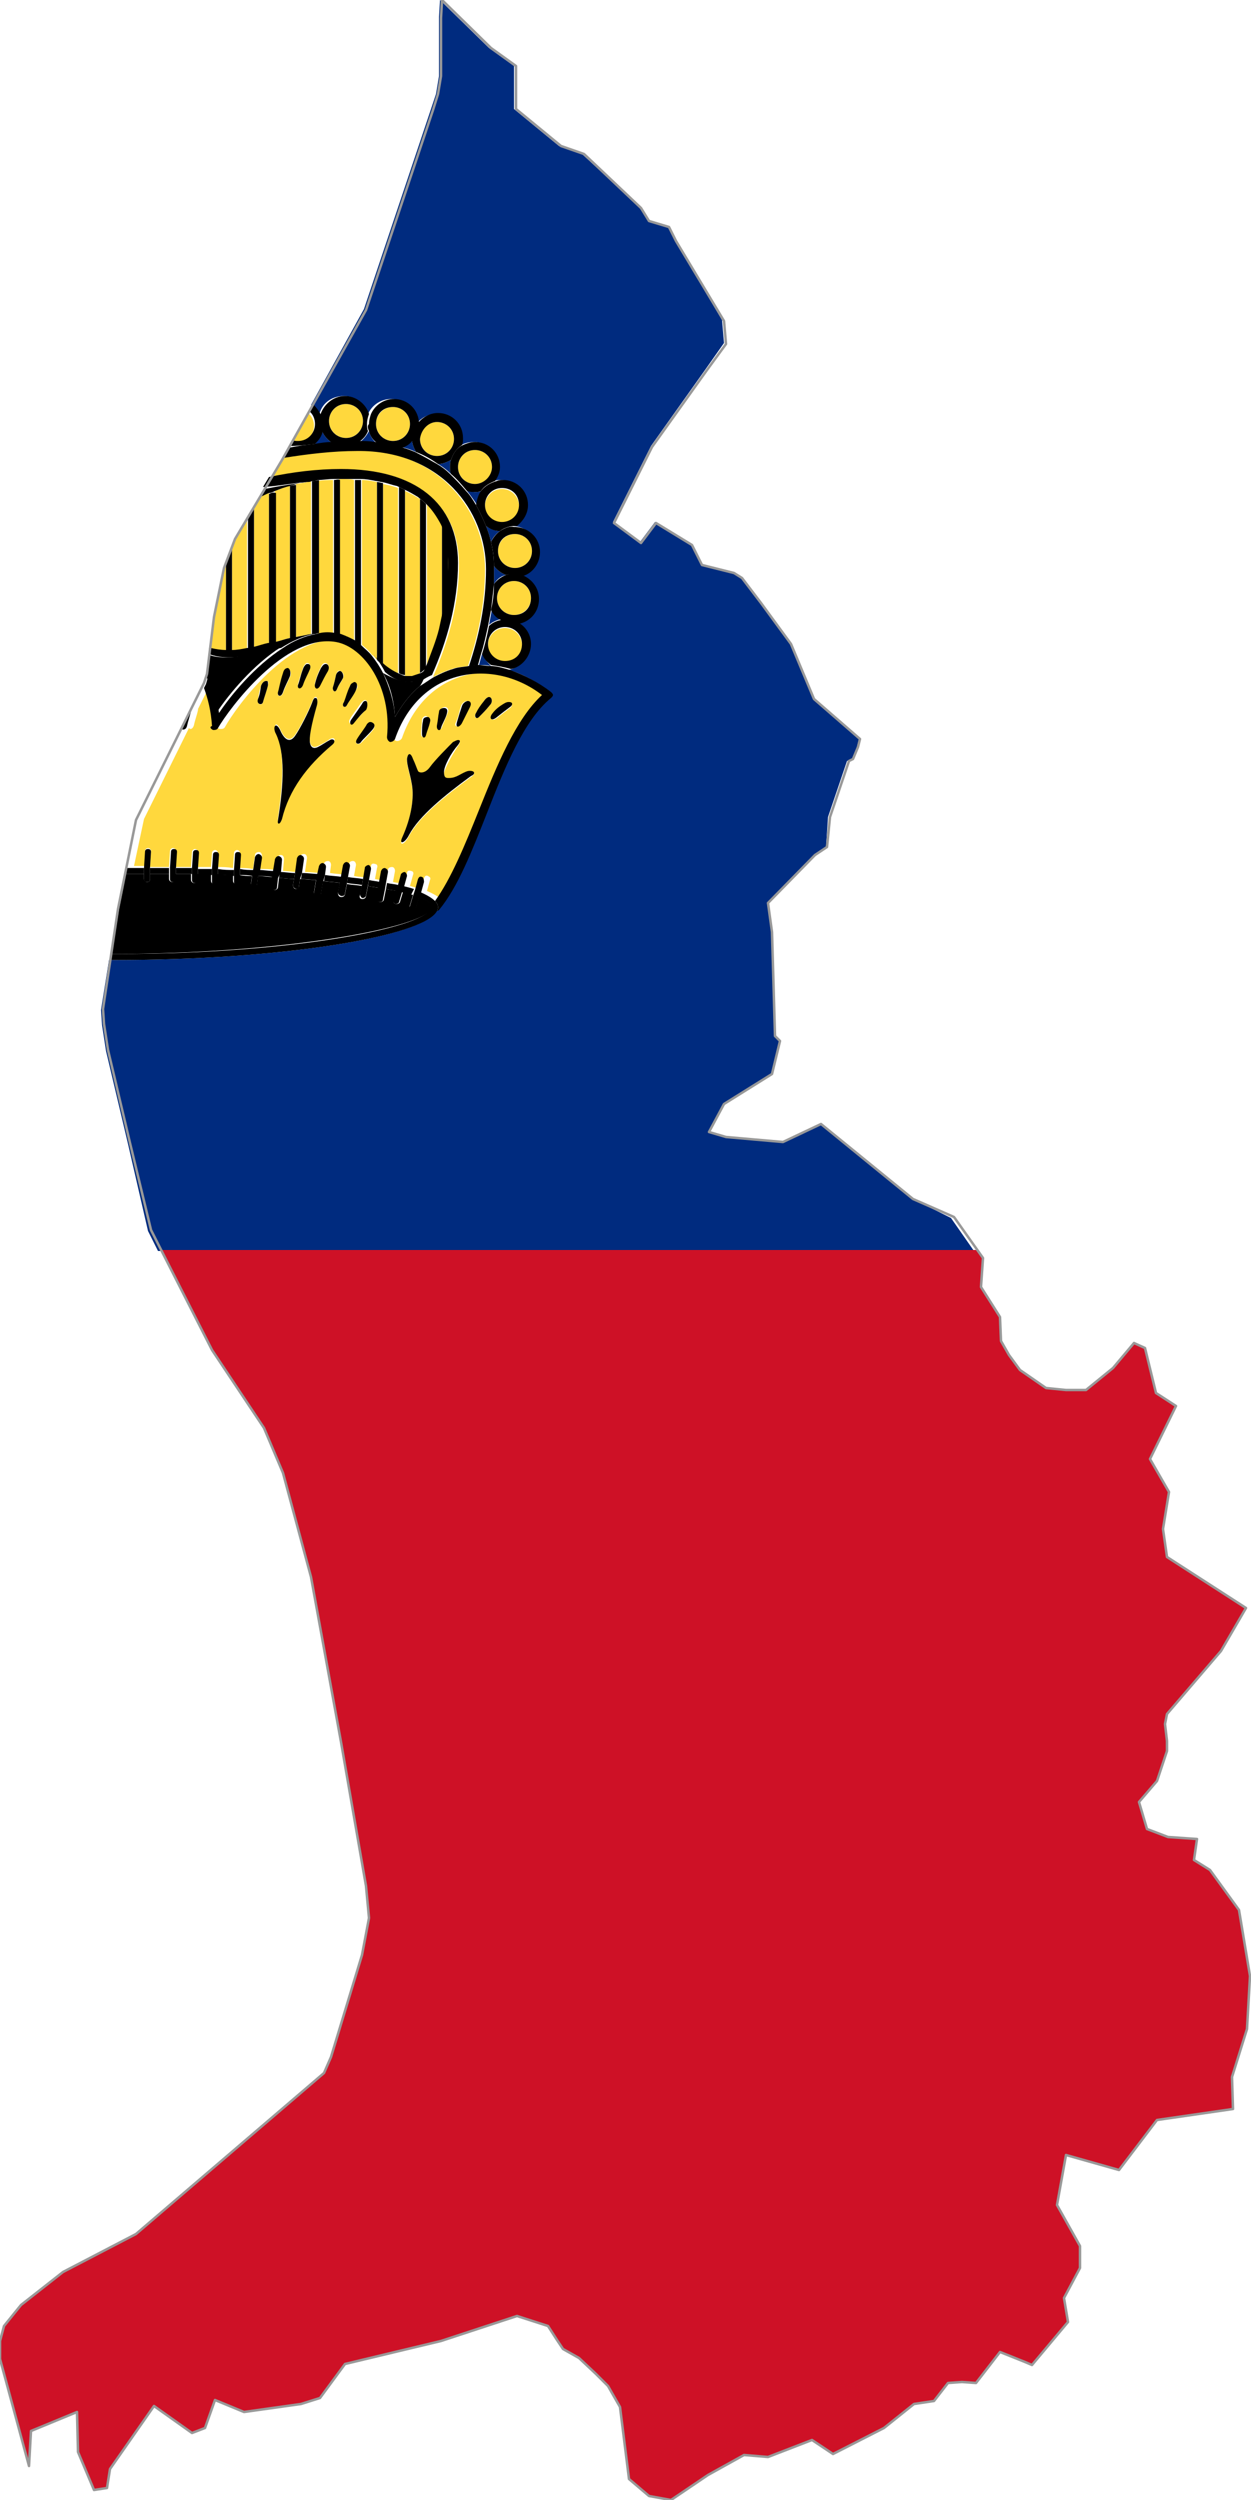 <?xml version="1.0" encoding="utf-8"?>

<svg version="1.2" baseProfile="tiny" xmlns="http://www.w3.org/2000/svg" xmlns:xlink="http://www.w3.org/1999/xlink" x="0px"
	 y="0px" viewBox="357.5 172 125.1 250" xml:space="preserve">

<g id="Liechtenstein">
	<g>
		<path fill="#002B7F" d="M405,221.2c-0.3,0-0.6-0.1-0.8-0.1c0.4,0.5,0.7,0.9,1,1.4c0-0.5,0.2-1,0.5-1.4
			C405.4,221.2,405.2,221.2,405,221.2z"/>
		<path fill="#002B7F" d="M394.4,215.1c-0.2,0.4-0.5,0.8-0.9,1.1c0.6,0,1.1,0,1.6,0.1C394.8,216,394.5,215.6,394.4,215.1z"/>
		<path fill="#002B7F" d="M397.6,216.7c0.5,0.1,1.1,0.3,1.5,0.5c-0.2-0.4-0.4-0.8-0.4-1.3C398.4,216.3,398,216.6,397.6,216.7z"/>
		<path fill="#002B7F" d="M402.6,218c-0.4,0.2-0.8,0.4-1.3,0.4c0.5,0.3,0.9,0.6,1.3,1c-0.1-0.2-0.1-0.5-0.1-0.7
			C402.5,218.4,402.5,218.2,402.6,218z"/>
		<path fill="#002B7F" d="M408.1,229.5c-0.5-0.2-0.9-0.5-1.2-0.9c0,0.1,0,0.2,0,0.3c0,0.5,0,1,0,1.5
			C407.2,229.9,407.6,229.6,408.1,229.5z"/>
		<path fill="#002B7F" d="M407.5,225.1c-0.5,0-1-0.2-1.4-0.5c0.2,0.5,0.4,1.1,0.5,1.6C406.8,225.7,407.2,225.3,407.5,225.1z"/>
		<path fill="#002B7F" d="M389.7,215.1c-0.1,0.5-0.4,1-0.8,1.4c0.6-0.1,1.2-0.1,1.8-0.2C390.3,216,389.9,215.6,389.7,215.1z"/>
		<path fill="#002B7F" d="M448.8,291.9l-9.2-7.5l-3.7,1.8l-5.8-0.5l-1.7-0.5l1.5-2.8l4.8-3l0.8-3.3l-0.5-0.5l-0.3-10.5l-0.5-2.8
			l4.7-4.8l1.2-0.8l0.2-3l1.9-5.6l0.5-0.2l0.5-1.2l0.2-0.8l-4.6-4l-2.3-5.5l-3-4.2l-1.9-2.5l-0.8-0.5l-3.2-0.8l-1-2l-3.6-2.2l-1.5,2
			l-2.7-2l3.8-7.6l5.4-7.6l1.9-2.7l-0.2-2.3l-4.7-8l-0.7-1.3l-2-0.7l-0.8-1.3l-5.8-5.3l-2.3-0.8l-4.5-3.7v-4.3l-2.5-1.8l-4.9-4.8
			l-0.1,1.7l0,5.9l-0.3,1.8l-0.5,1.5l-6.7,20l-5.3,9.6c0.4,0.3,0.7,0.6,0.8,1.1c0.2-1.2,1.2-2,2.5-2c1.1,0,2.1,0.8,2.4,1.8
			c0.4-0.9,1.3-1.5,2.3-1.5c1.4,0,2.5,1.1,2.5,2.5c0.5-0.6,1.2-1,2-1c1.4,0,2.5,1.1,2.5,2.5c0,0.2,0,0.4-0.1,0.7
			c0.4-0.3,0.9-0.4,1.4-0.4c1.4,0,2.5,1.1,2.5,2.5c0,0.5-0.2,1-0.5,1.4c0.2-0.1,0.4-0.1,0.6-0.1c1.4,0,2.5,1.1,2.5,2.5
			c0,0.8-0.4,1.6-1.1,2.1c1.3,0.1,2.4,1.2,2.4,2.5c0,1.1-0.7,2-1.7,2.4c1,0.4,1.7,1.3,1.7,2.4c0,1.3-0.9,2.3-2.1,2.5
			c0.7,0.4,1.2,1.2,1.2,2.1c0,1.2-0.9,2.2-2,2.5c1.4,0.4,2.8,1.2,4.1,2.2c0.1,0.1,0.2,0.2,0.2,0.3c0,0.1-0.1,0.2-0.2,0.3
			c-2.7,2.2-4.6,6.9-6.4,11.5c-1.5,3.8-3,7.4-4.8,9.7c-0.1,0.1-0.1,0.1-0.2,0.1c-1.3,2.6-15.7,4.9-32.1,4.9c-0.2,0-0.4,0-0.6,0
			l-0.8,5l0.1,1.5l0.4,2.6l2.2,9.3l2,8.7l1,2h81.6l-2.3-3.3L448.8,291.9z"/>
		<path fill="#002B7F" d="M406.7,232.9c-0.1,0.5-0.2,1.1-0.3,1.6c0.3-0.3,0.8-0.5,1.2-0.6C407.2,233.7,406.9,233.4,406.7,232.9z"/>
		<path fill="#002B7F" d="M405.7,237.4c-0.1,0.4-0.2,0.7-0.3,1.1c0.4,0,0.8,0,1.2,0.1C406.2,238.2,405.9,237.8,405.7,237.4z"/>
		<polygon fill="#CE1126" points="378.7,307 383.9,314.8 385.8,319.3 388.6,329.7 391.6,346.2 394.1,360.6 394.4,363.8 393.7,367.5
			390.6,377.7 389.9,379.3 371.1,395.4 363.8,399.2 359.6,402.5 357.9,404.6 357.5,406.1 357.5,407.9 360.4,418.6 360.6,415.1
			365.2,413.2 365.3,417.2 366.9,421 368.2,420.8 368.5,418.9 372.9,412.6 376.7,415.3 378,414.8 379,412 381.9,413.2 387.6,412.4
			389.5,411.8 392,408.4 401.6,406.1 409.2,403.6 412.3,404.6 413.2,406 413.8,406.9 415.4,407.8 417.1,409.4 418.3,410.6
			419.5,412.7 420.4,419.9 422.4,421.6 424.6,422 428.3,419.5 431.9,417.5 434.3,417.7 438.7,416 440.8,417.4 445.9,414.8
			448.9,412.4 450.9,412.1 452.3,410.3 453.7,410.2 455.1,410.3 457.5,407.2 460,408.2 460.7,408.5 464.3,404.2 463.9,401.8
			465.5,398.8 465.5,396.6 463.2,392.5 464.1,387.5 469.4,389 473.2,384 480.8,382.9 480.7,379.7 482.2,374.9 482.5,369.6
			481.4,363 478.5,359 476.9,358 477.2,355.9 474.3,355.7 472.2,354.9 471.4,352.2 473.2,350.1 474.2,347.1 474.2,346.1 474,344.4
			474.2,343.4 479.6,337.1 482.1,332.8 474.2,327.7 473.8,324.9 474.4,321.2 472.5,317.9 475.1,312.6 473.1,311.3 472,306.8
			470.9,306.3 468.8,308.8 466.1,311 464.1,311 462.1,310.8 459.5,309 458.4,307.5 457.6,306.1 457.5,303.7 455.6,300.7
			455.8,297.8 455.2,297 373.6,297 		"/>
		<path fill="#FFD83D" d="M402.6,228.5c0-1-0.1-1.8-0.3-2.6v6.4C402.5,231,402.6,229.8,402.6,228.5z"/>
		<path fill="#FFD83D" d="M388.2,220.2c-0.3,0.1-0.7,0.1-1.1,0.2v15.3c0.5-0.1,1-0.2,1.5-0.3v-15.3
			C388.5,220.1,388.4,220.1,388.2,220.2z"/>
		<path fill="#FFD83D" d="M389.3,220.1v15.3c0.5-0.1,1-0.1,1.5,0V220C390.4,220,389.8,220,389.3,220.1z"/>
		<path fill="#FFD83D" d="M385,221.1v15.1c0.5-0.1,1-0.3,1.5-0.4v-15.3C386.1,220.7,385.5,220.9,385,221.1z"/>
		<path fill="#FFD83D" d="M382.2,236.9v-13l-1.2,2l-0.3,0.8v10.4C381.2,237.1,381.7,237,382.2,236.9z"/>
		<path fill="#FFD83D" d="M391.7,219.9c-0.1,0-0.2,0-0.3,0v15.5c0.5,0.1,1,0.4,1.5,0.7V220C392.6,219.9,392.1,219.9,391.7,219.9z"/>
		<path fill="#FFD83D" d="M397.3,239.4v-18.6c-0.5-0.2-1-0.3-1.5-0.4v18.2C396.3,238.9,396.8,239.2,397.3,239.4z"/>
		<path fill="#FFD83D" d="M398.6,239.6c0.3,0,0.6-0.1,0.9-0.3v-17.4c-0.5-0.3-1-0.6-1.5-0.8v18.5
			C398.2,239.6,398.4,239.6,398.6,239.6z"/>
		<path fill="#FFD83D" d="M400.4,238.6C400.4,238.6,400.4,238.6,400.4,238.6c0.5-1.2,1-2.4,1.3-3.6v-10.7c-0.4-0.8-0.9-1.4-1.5-1.9
			v16.4C400.2,238.8,400.3,238.7,400.4,238.6z"/>
		<path fill="#FFD83D" d="M395.2,220.2c-0.5-0.1-1-0.2-1.5-0.2v16.5c0.4,0.3,0.7,0.6,1,1c0.2,0.1,0.3,0.3,0.5,0.5V220.2z"/>
		<path fill="#FFD83D" d="M384.4,236.4v-15.1c-0.3,0.1-0.6,0.2-0.9,0.4l-0.6,1.1v14C383.3,236.7,383.9,236.5,384.4,236.4z"/>
		<path fill="#FFD83D" d="M380.1,237.2v-8.8l-0.2,0.4l-1,5l-0.3,2.8v0.4C379,237.1,379.5,237.2,380.1,237.2z"/>
		<path d="M402.3,232.3v-6.4c-0.2-0.6-0.4-1.1-0.6-1.6V235C401.9,234.1,402.1,233.2,402.3,232.3z"/>
		<path d="M400.1,238.8v-16.4c-0.2-0.2-0.4-0.4-0.6-0.5v17.4C399.7,239.2,399.9,239,400.1,238.8z"/>
		<path d="M398,239.5v-18.5c-0.2-0.1-0.4-0.2-0.6-0.3v18.6C397.5,239.4,397.8,239.5,398,239.5z"/>
		<path d="M395.8,238.5v-18.2c-0.2,0-0.4-0.1-0.6-0.1V238C395.4,238.2,395.6,238.4,395.8,238.5z"/>
		<path d="M393,220v16.1c0.2,0.1,0.4,0.3,0.6,0.5V220C393.4,220,393.2,220,393,220z"/>
		<path d="M390.9,220v15.4c0.1,0,0.2,0,0.3,0c0.1,0,0.2,0,0.3,0.1v-15.5C391.3,219.9,391.1,220,390.9,220z"/>
		<path d="M388.7,220.1v15.3c0,0,0,0,0.1,0c0.1,0,0.1,0,0.2,0l0,0c0.1,0,0.3-0.1,0.4-0.1v-15.3C389.1,220.1,388.9,220.1,388.7,220.1
			z"/>
		<path d="M386.5,220.6v15.3c0.2-0.1,0.4-0.1,0.6-0.1v-15.3C387,220.5,386.8,220.5,386.5,220.6z"/>
		<path d="M384.4,221.4v15.1c0.2,0,0.4-0.1,0.6-0.1c0,0,0.1,0,0.1,0v-15.1C384.8,221.2,384.6,221.3,384.4,221.4z"/>
		<path d="M382.9,236.8v-14l-0.6,1.1v13C382.4,236.9,382.6,236.8,382.9,236.8z"/>
		<path d="M380.7,237.1v-10.4l-0.6,1.6v8.8C380.3,237.2,380.5,237.2,380.7,237.1z"/>
		<path d="M378.5,236.5l-0.1,0.4c0,0,0,0,0.1,0V236.5z"/>
		<path d="M399.9,239.8c-0.4,0.2-0.8,0.3-1.3,0.4c-1,0-1.9-0.4-2.8-0.9c0.7,1.2,1.1,2.7,1.2,4.4c0.7-1.2,1.5-2.3,2.5-3.1
			C399.7,240.3,399.8,240.1,399.9,239.8z"/>
		<path d="M379.2,243.2c1.2-1.8,3.6-4.7,6.4-6.5c-0.2,0-0.3,0.1-0.5,0.1c-2.6,0.7-4.9,1.3-6.7,0.7l-0.2,1.9l-0.1,0.2
			C378.7,240.7,379,241.9,379.2,243.2z"/>
		<path d="M385,221.1c0.5-0.2,1-0.4,1.5-0.5c0.2-0.1,0.4-0.1,0.6-0.2c0.4-0.1,0.7-0.2,1.1-0.2c-1.4,0.2-2.8,0.4-4.2,0.7l-0.5,0.8
			c0.3-0.1,0.6-0.3,0.9-0.4C384.6,221.3,384.8,221.2,385,221.1z"/>
		<path d="M385.1,236.9c0.2,0,0.3-0.1,0.5-0.1c1.1-0.7,2.2-1.2,3.3-1.4l0,0c-0.1,0-0.1,0-0.2,0c0,0,0,0-0.1,0
			c-0.5,0.1-1,0.2-1.5,0.3c-0.2,0-0.4,0.1-0.6,0.1c-0.5,0.1-1,0.3-1.5,0.4c0,0-0.1,0-0.1,0c-0.2,0-0.4,0.1-0.6,0.1
			c-0.5,0.1-1,0.3-1.5,0.4c-0.2,0-0.4,0.1-0.6,0.1c-0.5,0.1-1,0.2-1.5,0.2c-0.2,0-0.4,0-0.6,0c-0.5,0-1.1-0.1-1.5-0.2c0,0,0,0-0.1,0
			l-0.1,0.6C380.2,238.1,382.5,237.6,385.1,236.9z"/>
		<path d="M398.6,240.2c0.5,0,0.9-0.2,1.3-0.4c0.2-0.4,0.4-0.9,0.6-1.3c0,0,0,0-0.1,0.1c-0.1,0.1-0.2,0.2-0.2,0.2
			c-0.2,0.2-0.4,0.4-0.6,0.5c-0.3,0.1-0.6,0.2-0.9,0.3c-0.2,0-0.4,0-0.6,0c-0.2,0-0.4-0.1-0.6-0.2c-0.5-0.2-1-0.5-1.5-0.9
			c-0.2-0.2-0.4-0.3-0.6-0.5c-0.2-0.2-0.4-0.3-0.5-0.5c0.4,0.5,0.8,1.1,1.1,1.7C396.7,239.8,397.6,240.3,398.6,240.2z"/>
		<path fill="#FFD83D" d="M388.9,214.6c0-0.5-0.2-1-0.6-1.3l-1.6,2.9c0.2,0.1,0.3,0.1,0.5,0.1C388.2,216.2,388.9,215.5,388.9,214.6z
			"/>
		<path d="M389,216.4c0.4-0.4,0.7-0.8,0.8-1.4c-0.1-0.3-0.2-0.6-0.2-1c0-0.2,0-0.3,0-0.5c-0.2-0.4-0.5-0.8-0.8-1.1l-0.4,0.7
			c0.4,0.3,0.6,0.8,0.6,1.3c0,0.9-0.7,1.7-1.7,1.7c-0.2,0-0.4,0-0.5-0.1l-0.4,0.6C387.2,216.6,388.1,216.5,389,216.4z"/>
		<circle fill="#FFD83D" cx="392.1" cy="214.1" r="1.7"/>
		<path d="M389.7,215.1c0.2,0.5,0.6,0.9,1,1.2c0.8-0.1,1.7-0.1,2.5-0.1c0.1,0,0.1,0,0.2,0c0.4-0.3,0.7-0.6,0.9-1.1
			c-0.1-0.2-0.1-0.5-0.1-0.7c0-0.4,0.1-0.7,0.2-1c-0.3-1-1.3-1.8-2.4-1.8c-1.2,0-2.2,0.9-2.5,2c0,0.2,0,0.3,0,0.5
			C389.5,214.4,389.6,214.8,389.7,215.1z M392.1,212.4c0.9,0,1.7,0.7,1.7,1.7c0,0.9-0.7,1.7-1.7,1.7c-0.9,0-1.7-0.7-1.7-1.7
			C390.4,213.2,391.1,212.4,392.1,212.4z"/>
		<circle fill="#FFD83D" cx="396.8" cy="214.4" r="1.7"/>
		<path d="M394.4,215.1c0.1,0.5,0.4,0.9,0.8,1.2c0.9,0.1,1.7,0.3,2.5,0.5c0.5-0.2,0.8-0.4,1.1-0.8c0,0,0,0,0,0
			c0-0.6,0.2-1.1,0.6-1.6c0-1.4-1.1-2.5-2.5-2.5c-1,0-1.9,0.6-2.3,1.5c-0.1,0.3-0.2,0.6-0.2,1C394.2,214.6,394.3,214.9,394.4,215.1z
			 M396.8,212.7c0.9,0,1.7,0.7,1.7,1.7c0,0.9-0.7,1.7-1.7,1.7c-0.9,0-1.7-0.7-1.7-1.7C395.1,213.4,395.8,212.7,396.8,212.7z"/>
		<circle fill="#FFD83D" cx="401.2" cy="215.9" r="1.7"/>
		<path d="M398.7,215.9c0,0.5,0.2,0.9,0.4,1.3c0.8,0.3,1.5,0.7,2.2,1.2c0.5,0,0.9-0.2,1.3-0.4c0.2-0.6,0.5-1.1,1.1-1.5
			c0.1-0.2,0.1-0.4,0.1-0.7c0-1.4-1.1-2.5-2.5-2.5c-0.8,0-1.5,0.4-2,1C398.9,214.8,398.7,215.3,398.7,215.9
			C398.7,215.9,398.7,215.9,398.7,215.9z M401.2,214.2c0.9,0,1.7,0.7,1.7,1.7c0,0.9-0.7,1.7-1.7,1.7c-0.9,0-1.7-0.7-1.7-1.7
			C399.6,215,400.3,214.2,401.2,214.2z"/>
		<circle fill="#FFD83D" cx="405" cy="218.7" r="1.7"/>
		<path d="M402.6,218c-0.1,0.2-0.1,0.4-0.1,0.7c0,0.3,0,0.5,0.1,0.7c0.6,0.5,1.1,1.1,1.6,1.7c0.3,0.1,0.5,0.1,0.8,0.1
			c0.2,0,0.4,0,0.6-0.1c0.3-0.5,0.9-0.8,1.4-1c0.3-0.4,0.5-0.9,0.5-1.4c0-1.4-1.1-2.5-2.5-2.5c-0.5,0-1,0.2-1.4,0.4
			C403.1,216.9,402.8,217.4,402.6,218z M405,220.4c-0.9,0-1.7-0.7-1.7-1.7c0-0.9,0.7-1.7,1.7-1.7c0.9,0,1.7,0.7,1.7,1.7
			C406.7,219.6,405.9,220.4,405,220.4z"/>
		<circle fill="#FFD83D" cx="407.7" cy="222.6" r="1.7"/>
		<path d="M405.6,221.1c-0.3,0.4-0.4,0.9-0.5,1.4c0.4,0.7,0.7,1.4,1,2.1c0.4,0.3,0.8,0.5,1.4,0.5c0.4-0.3,0.9-0.5,1.5-0.5
			c0.1,0,0.1,0,0.2,0c0.6-0.5,1.1-1.2,1.1-2.1c0-1.4-1.1-2.5-2.5-2.5c-0.2,0-0.4,0-0.6,0.1C406.5,220.3,406,220.6,405.6,221.1z
			 M407.7,224.2c-0.9,0-1.7-0.7-1.7-1.7c0-0.9,0.7-1.7,1.7-1.7s1.7,0.7,1.7,1.7C409.4,223.5,408.6,224.2,407.7,224.2z"/>
		<circle fill="#FFD83D" cx="409" cy="227.1" r="1.7"/>
		<path d="M407.5,225.1c-0.4,0.3-0.7,0.7-0.9,1.1c0.2,0.8,0.3,1.6,0.3,2.4c0.3,0.4,0.7,0.7,1.2,0.9c0.3-0.1,0.5-0.1,0.8-0.1
			c0.3,0,0.6,0.1,0.9,0.2c1-0.3,1.7-1.3,1.7-2.4c0-1.3-1-2.4-2.4-2.5c-0.1,0-0.1,0-0.2,0C408.4,224.6,408,224.8,407.5,225.1z
			 M409,228.8c-0.9,0-1.7-0.7-1.7-1.7s0.7-1.7,1.7-1.7c0.9,0,1.7,0.7,1.7,1.7S409.9,228.8,409,228.8z"/>
		<circle fill="#FFD83D" cx="408.9" cy="231.8" r="1.7"/>
		<path d="M408.1,229.5c-0.5,0.2-0.9,0.5-1.2,0.9c0,0.9-0.1,1.8-0.3,2.6c0.2,0.4,0.5,0.8,1,1c0.1,0,0.3,0,0.4,0
			c0.5,0,0.9,0.1,1.3,0.4c1.2-0.2,2.1-1.2,2.1-2.5c0-1.1-0.7-2-1.7-2.4c-0.3-0.1-0.6-0.2-0.9-0.2
			C408.7,229.3,408.4,229.4,408.1,229.5z M408.9,233.5c-0.9,0-1.7-0.7-1.7-1.7c0-0.9,0.7-1.7,1.7-1.7c0.9,0,1.7,0.7,1.7,1.7
			C410.6,232.8,409.9,233.5,408.9,233.5z"/>
		<circle fill="#FFD83D" cx="408" cy="236.5" r="1.7"/>
		<path d="M407.6,234c-0.5,0.1-0.9,0.3-1.2,0.6c-0.2,1-0.4,1.9-0.7,2.8c0.2,0.5,0.5,0.8,0.9,1.1c0.7,0.1,1.3,0.2,2,0.4
			c1.1-0.2,2-1.3,2-2.5c0-0.9-0.5-1.7-1.2-2.1c-0.4-0.2-0.8-0.4-1.3-0.4C407.9,233.9,407.8,234,407.6,234z M408,238.1
			c-0.9,0-1.7-0.7-1.7-1.7c0-0.9,0.7-1.7,1.7-1.7c0.9,0,1.7,0.7,1.7,1.7C409.7,237.4,409,238.1,408,238.1z"/>
		<path fill="#FFD83D" d="M391.7,219.1c7.5,0,11.7,3.4,11.7,9.4c0,4-1.1,7.7-2.6,11.2c0.6-0.3,1.2-0.6,1.9-0.8
			c0.5-0.2,1.1-0.2,1.6-0.3c1-3,1.7-6.1,1.7-9.7c0-5.7-4.5-11.9-12.8-11.9c-2.5,0-5,0.3-7.4,0.7l-0.1,0.2l-1.1,1.9
			C387,219.4,389.4,219.1,391.7,219.1z"/>
		<path d="M388.2,220.2c0.2,0,0.3,0,0.5-0.1c0.2,0,0.4,0,0.6-0.1c0.5,0,1-0.1,1.5-0.1c0.2,0,0.4,0,0.6,0c0.1,0,0.2,0,0.3,0
			c0.4,0,0.8,0,1.3,0c0.2,0,0.4,0,0.6,0c0.5,0,1,0.1,1.5,0.2c0.2,0,0.4,0.1,0.6,0.1c0.5,0.1,1,0.3,1.5,0.4c0.2,0.1,0.4,0.2,0.6,0.3
			c0.5,0.2,1,0.5,1.5,0.8c0.2,0.2,0.4,0.3,0.6,0.5c0.6,0.5,1.1,1.2,1.5,1.9c0.3,0.5,0.5,1,0.6,1.6c0.2,0.8,0.3,1.6,0.3,2.6
			c0,1.3-0.1,2.6-0.3,3.8c-0.2,0.9-0.4,1.9-0.6,2.8c-0.3,1.2-0.8,2.4-1.2,3.5c-0.2,0.4-0.4,0.9-0.6,1.3c-0.1,0.2-0.2,0.5-0.3,0.7
			c0.4-0.4,0.9-0.7,1.4-0.9c1.5-3.4,2.6-7.2,2.6-11.2c0-6-4.3-9.4-11.7-9.4c-2.4,0-4.8,0.3-7.2,0.8l-0.6,1
			C385.4,220.6,386.8,220.3,388.2,220.2z"/>
		<path d="M406.1,228.9c0,3.5-0.7,6.7-1.7,9.7c0.3,0,0.6-0.1,0.9-0.1c0.1-0.4,0.2-0.7,0.3-1.1c0.3-0.9,0.5-1.9,0.7-2.8
			c0.1-0.5,0.2-1.1,0.3-1.6c0.1-0.8,0.2-1.7,0.3-2.6c0-0.5,0-1,0-1.5c0-0.1,0-0.2,0-0.3c0-0.8-0.1-1.6-0.3-2.4
			c-0.1-0.5-0.3-1.1-0.5-1.6c-0.3-0.7-0.6-1.4-1-2.1c-0.3-0.5-0.6-1-1-1.4c-0.5-0.6-1-1.1-1.6-1.7c-0.4-0.4-0.8-0.7-1.3-1
			c-0.7-0.4-1.4-0.8-2.2-1.2c-0.5-0.2-1-0.4-1.5-0.5c-0.8-0.2-1.6-0.4-2.5-0.5c-0.5-0.1-1.1-0.1-1.6-0.1c-0.1,0-0.1,0-0.2,0
			c-0.8,0-1.7,0-2.5,0.1c-0.6,0-1.2,0.1-1.8,0.2c-0.9,0.1-1.7,0.2-2.6,0.4l-0.5,1c2.5-0.4,5-0.7,7.4-0.7
			C401.6,217,406.1,223.1,406.1,228.9z"/>
		<path fill="#FFD83D" d="M372,257.1c0-0.2,0.2-0.3,0.3-0.3c0.2,0,0.3,0.2,0.3,0.3l-0.1,1.6c0.6,0,1.2,0,1.9,0l0.1-1.6
			c0-0.2,0.2-0.3,0.3-0.3c0.2,0,0.3,0.2,0.3,0.3l-0.1,1.6c0.5,0,1,0,1.6,0l0.1-1.5c0-0.2,0.2-0.3,0.3-0.3c0.2,0,0.3,0.2,0.3,0.3
			l-0.1,1.5c0.4,0,0.9,0,1.4,0l0.1-1.4c0-0.2,0.2-0.3,0.3-0.3c0.2,0,0.3,0.2,0.3,0.3l-0.1,1.4c0.5,0,1,0,1.6,0.1l0.1-1.5
			c0-0.2,0.2-0.3,0.3-0.3c0.2,0,0.3,0.2,0.3,0.3l-0.1,1.5c0.5,0,0.9,0,1.4,0.1l0.2-1.4c0-0.2,0.2-0.3,0.4-0.3c0.2,0,0.3,0.2,0.3,0.4
			l-0.2,1.3c0.5,0,1,0,1.5,0.1l0.2-1.2c0-0.2,0.2-0.3,0.4-0.3c0.2,0,0.3,0.2,0.3,0.4l-0.1,1.2c0.5,0,1,0.1,1.5,0.1l0.2-1.5
			c0-0.2,0.2-0.3,0.4-0.3c0.2,0,0.3,0.2,0.3,0.4l-0.2,1.4c0.6,0,1.1,0.1,1.7,0.1l0.2-0.9c0-0.2,0.2-0.3,0.4-0.3
			c0.2,0,0.3,0.2,0.3,0.4l-0.1,0.8c0.6,0.1,1.1,0.1,1.7,0.2l0.2-1.1c0-0.2,0.2-0.3,0.4-0.3c0.2,0,0.3,0.2,0.3,0.4l-0.2,1.1
			c0.5,0.1,1,0.1,1.5,0.2l0.2-1.2c0-0.2,0.2-0.3,0.4-0.2c0.2,0,0.3,0.2,0.2,0.4l-0.2,1.1c0.4,0.1,0.7,0.1,1.1,0.2l0.2-1.1
			c0-0.2,0.2-0.3,0.4-0.3c0.2,0,0.3,0.2,0.3,0.4l-0.2,1.1c0.4,0.1,0.8,0.1,1.1,0.2l0.3-1.1c0-0.2,0.2-0.3,0.4-0.2
			c0.2,0,0.3,0.2,0.2,0.4l-0.3,1.1c0.4,0.1,0.7,0.2,1.1,0.3l0.3-1.1c0.1-0.2,0.2-0.3,0.4-0.2c0.2,0.1,0.3,0.2,0.2,0.4l-0.3,1.1
			c0.7,0.3,1.2,0.6,1.5,0.9c1.7-2.3,3-5.6,4.4-9.1c1.8-4.4,3.6-9,6.3-11.5c-2.7-2-5.8-2.6-8.6-1.8c-2.8,0.8-5,3-6.1,6.2
			c-0.1,0.2-0.3,0.3-0.5,0.3c-0.2,0-0.4-0.2-0.3-0.5c0.5-4.9-2.3-9-5.1-9.5c-5.2-1-10.7,6.6-11.8,8.6c-0.1,0.2-0.3,0.2-0.5,0.2
			c-0.2,0-0.3-0.2-0.3-0.4c-0.1-1.5-0.3-2.8-0.8-3.8l-1.1,2.2c0,0,0,0.1,0,0.1c-0.1,0.5-0.3,1-0.4,1.5c-0.1,0.4-0.4,0.5-0.5,0.3
			l-4.5,9.1l-1,4.7c0.5,0,1.1,0,1.7,0L372,257.1z M404.6,249.7c-2.6,1.9-5.2,4-6.2,5.9c-0.4,0.8-1,1.1-0.7,0.3c1-2.3,1.2-4.2,1-5.3
			c-0.2-1.2-0.5-1.9-0.5-2.6c0-0.7,0.4-0.6,0.6,0c0.1,0.4,0.3,1,0.5,1.2c0.1,0.2,0.7,0.3,1.2-0.4c0.5-0.7,1.9-2.1,2.3-2.5
			c0.2-0.1,0.3-0.2,0.5-0.2c0.2,0,0.3,0.1,0,0.5c-0.6,0.9-1.3,2.2-1.4,2.7c0,0.6,0.2,0.6,0.5,0.6c0.8,0,1.2-0.6,1.9-0.7
			C405,249,405.1,249.4,404.6,249.7z M390.3,239c-0.3,0.6-0.5,0.9-0.8,1.5c-0.2,0.5-0.6,0.2-0.5-0.2c0.1-0.4,0.2-0.8,0.6-1.6
			c0.1-0.3,0.3-0.4,0.4-0.4C390.3,238.3,390.5,238.7,390.3,239z M393.1,241c-0.3,0.5-0.7,1.1-0.9,1.5c-0.2,0.4-0.6,0.1-0.3-0.3
			c0.3-0.4,0.3-1,0.6-1.6c0.1-0.2,0.3-0.3,0.4-0.3C393.2,240.3,393.4,240.6,393.1,241z M390.8,240.7c0.1-0.3,0.2-0.7,0.3-1.2
			c0.1-0.3,0.2-0.5,0.4-0.4c0.2,0,0.5,0.4,0.3,0.7c-0.2,0.5-0.4,0.6-0.6,1.1C391,241.4,390.7,241,390.8,240.7z M403.1,244.2
			c0.3-0.7,0.3-1,0.5-1.6c0.1-0.3,0.4-0.5,0.6-0.5c0.2,0,0.4,0.2,0.2,0.6c-0.3,0.6-0.6,1.2-0.8,1.6
			C403.5,244.7,402.8,244.8,403.1,244.2z M408,242.4c0.2-0.1,0.3-0.1,0.4-0.1c0.3,0,0.4,0.3,0.1,0.5c-0.4,0.3-0.8,0.6-1.3,1
			c-0.5,0.4-0.7,0-0.5-0.3C407,243.1,407.3,242.7,408,242.4z M405.9,242.1c0.2-0.3,0.4-0.4,0.5-0.4c0.3,0,0.4,0.5,0.1,0.8
			c-0.4,0.5-0.7,0.8-1.1,1.2c-0.4,0.3-0.5-0.1-0.3-0.4C405.3,242.9,405.6,242.6,405.9,242.1z M402,242.7c0.2,0,0.4,0.2,0.3,0.5
			c-0.2,0.6-0.5,1.2-0.6,1.5c-0.1,0.4-0.5,0.2-0.4-0.3c0.1-0.5,0.1-0.8,0.2-1.3C401.5,242.9,401.8,242.7,402,242.7z M400.4,244.1
			c-0.1,0.5-0.2,0.9-0.4,1.3c-0.1,0.4-0.4,0.4-0.4-0.1c0-0.4,0.1-0.9,0.1-1.3c0-0.2,0.2-0.4,0.4-0.4
			C400.3,243.7,400.5,243.8,400.4,244.1z M394.6,244.3c0.3,0,0.5,0.3,0.2,0.7c-0.5,0.6-1,1.1-1.2,1.3s-0.7,0.1-0.4-0.3
			c0.3-0.5,0.8-1.1,1-1.5c0.1-0.1,0.2-0.2,0.3-0.2C394.5,244.3,394.6,244.3,394.6,244.3z M394,242c0.3,0,0.3,0.6,0.1,0.9
			c-0.3,0.4-0.7,0.8-1.2,1.3c-0.4,0.4-0.6,0-0.4-0.3c0.2-0.4,0.5-0.7,1.1-1.6C393.8,242.1,393.9,242,394,242z M387.3,240.4
			c0.1-0.4,0.2-0.7,0.5-1.6c0.1-0.3,0.3-0.5,0.4-0.5c0,0,0.1,0,0.1,0c0.2,0.1,0.3,0.3,0.2,0.5c-0.2,0.5-0.5,1-0.7,1.6
			C387.6,241,387.2,240.9,387.3,240.4z M385.3,241.3c0.1-0.4,0.2-1,0.5-1.9c0.1-0.4,0.3-0.6,0.5-0.5c0.2,0,0.4,0.4,0.2,0.8
			c-0.2,0.5-0.5,1-0.7,1.6C385.6,241.8,385.2,241.6,385.3,241.3z M383.3,241.9c0.1-0.5,0.1-0.7,0.3-1.3c0.1-0.3,0.3-0.5,0.5-0.5
			c0,0,0.1,0,0.1,0c0.1,0,0.2,0.2,0.1,0.4c-0.1,0.4-0.4,1.3-0.5,1.7C383.7,242.6,383.2,242.5,383.3,241.9z M385.1,245.3
			c-0.3-0.7,0-1.4,0.5-0.2c0.4,0.8,0.9,1.1,1.4,0.4c0.5-0.7,1.4-2.5,1.7-3.3c0.1-0.3,0.2-0.4,0.3-0.5c0,0,0,0,0.1,0
			c0.1,0,0.2,0.3,0.1,0.7c-0.6,2.1-0.8,3.3-0.7,3.8c0.1,0.5,0.4,0.6,0.8,0.4c0.4-0.2,0.8-0.4,1.2-0.7c0.4-0.2,0.7,0,0.2,0.5
			c-2.6,2.1-4.3,4.5-5,7.4c-0.1,0.6-0.5,0.7-0.4,0C385.8,250.2,386,247.2,385.1,245.3z"/>
		<path d="M378.8,245c0.2,0,0.4,0,0.5-0.2c1.1-1.9,6.7-9.5,11.8-8.6c2.8,0.5,5.6,4.5,5.1,9.5c0,0.2,0.1,0.4,0.3,0.5
			c0.2,0,0.4-0.1,0.5-0.3c1.1-3.2,3.3-5.4,6.1-6.2c2.8-0.8,6-0.2,8.6,1.8c-2.6,2.4-4.5,7-6.3,11.5c-1.4,3.5-2.8,6.9-4.4,9.1
			c0.2,0.2,0.3,0.4,0.3,0.6c0,0.1,0,0.3-0.1,0.4c0.1,0,0.2-0.1,0.2-0.1c1.9-2.3,3.3-5.9,4.8-9.7c1.8-4.6,3.7-9.3,6.4-11.5
			c0.1-0.1,0.2-0.2,0.2-0.3c0-0.1-0.1-0.2-0.2-0.3c-1.3-1-2.7-1.7-4.1-2.2c-0.7-0.2-1.3-0.4-2-0.4c-0.4,0-0.8-0.1-1.2-0.1
			c-0.3,0-0.6,0-0.9,0.1c-0.5,0.1-1.1,0.1-1.6,0.3c-0.7,0.2-1.3,0.5-1.9,0.8c-0.5,0.3-0.9,0.6-1.4,0.9c-1,0.8-1.8,1.9-2.5,3.1
			c-0.1-1.6-0.6-3.1-1.2-4.4c-0.3-0.6-0.7-1.2-1.1-1.7c-0.3-0.4-0.7-0.7-1-1c-0.2-0.2-0.4-0.3-0.6-0.5c-0.5-0.3-1-0.5-1.5-0.7
			c-0.1,0-0.2-0.1-0.3-0.1c-0.1,0-0.2,0-0.3,0c-0.5-0.1-1-0.1-1.5,0c-0.1,0-0.3,0.1-0.4,0.1c-1.1,0.2-2.3,0.7-3.3,1.4
			c-2.8,1.8-5.2,4.7-6.4,6.5c-0.2-1.4-0.5-2.6-1.1-3.6l-0.2,0.7l-0.2,0.4c0.4,1.1,0.7,2.3,0.8,3.8
			C378.4,244.7,378.6,244.9,378.8,245z"/>
		<path d="M400.7,262.7c0-0.3-0.4-0.7-1.3-1l-0.3,1c0,0.1-0.2,0.2-0.3,0.2c0,0-0.1,0-0.1,0c-0.2-0.1-0.3-0.2-0.2-0.4l0.3-1
			c-0.3-0.1-0.7-0.2-1-0.3l-0.3,1c0,0.1-0.2,0.2-0.3,0.2c0,0-0.1,0-0.1,0c-0.2,0-0.3-0.2-0.2-0.4l0.3-0.9c-0.3-0.1-0.7-0.1-1.1-0.2
			l-0.2,1c0,0.2-0.2,0.3-0.3,0.3c0,0,0,0-0.1,0c-0.2,0-0.3-0.2-0.3-0.4l0.2-1c-0.4-0.1-0.7-0.1-1.1-0.2l-0.2,1
			c0,0.2-0.2,0.3-0.3,0.3c0,0,0,0-0.1,0c-0.2,0-0.3-0.2-0.2-0.4l0.2-0.9c-0.5-0.1-1-0.1-1.5-0.2l-0.2,1c0,0.2-0.2,0.3-0.3,0.3
			c0,0,0,0-0.1,0c-0.2,0-0.3-0.2-0.3-0.4l0.2-1c-0.5-0.1-1.1-0.1-1.7-0.2l-0.2,1.2c0,0.2-0.2,0.3-0.3,0.3c0,0,0,0-0.1,0
			c-0.2,0-0.3-0.2-0.3-0.4l0.2-1.2c-0.5,0-1.1-0.1-1.6-0.1l-0.1,0.7c0,0.2-0.2,0.3-0.3,0.3c0,0,0,0,0,0c-0.2,0-0.3-0.2-0.3-0.4
			l0.1-0.6c-0.5,0-1-0.1-1.5-0.1l-0.1,0.9c0,0.2-0.2,0.3-0.3,0.3c0,0,0,0,0,0c-0.2,0-0.3-0.2-0.3-0.4l0.1-0.9c-0.5,0-1-0.1-1.5-0.1
			l-0.1,0.8c0,0.2-0.2,0.3-0.3,0.3c0,0,0,0,0,0c-0.2,0-0.3-0.2-0.3-0.4l0.1-0.7c-0.4,0-0.9,0-1.3-0.1l0,0.6c0,0.2-0.2,0.3-0.3,0.3
			c0,0,0,0,0,0c-0.2,0-0.3-0.2-0.3-0.3l0-0.6c-0.5,0-1,0-1.6-0.1l0,0.7c0,0.2-0.2,0.3-0.3,0.3c0,0,0,0,0,0c-0.2,0-0.3-0.2-0.3-0.3
			l0-0.7c-0.4,0-0.9,0-1.4,0l0,0.6c0,0.2-0.1,0.3-0.3,0.3c0,0,0,0,0,0c-0.2,0-0.3-0.2-0.3-0.3l0-0.6c-0.5,0-1,0-1.6,0l0,0.5
			c0,0.2-0.1,0.3-0.3,0.3c0,0,0,0,0,0c-0.2,0-0.3-0.2-0.3-0.3l0-0.5c-0.6,0-1.3,0-1.9,0l0,0.5c0,0.2-0.1,0.3-0.3,0.3c0,0,0,0,0,0
			c-0.2,0-0.3-0.2-0.3-0.3l0-0.5c-0.6,0-1.2,0-1.8,0l-0.7,3.5l-0.7,4.5c0.2,0,0.3,0,0.5,0C387.4,267.3,400.7,264.5,400.7,262.7z"/>
		<path d="M401.2,263.1c0.1-0.1,0.1-0.3,0.1-0.4c0-0.2-0.1-0.4-0.3-0.6c-0.3-0.3-0.8-0.6-1.5-0.9l-0.2,0.5c0.9,0.3,1.3,0.6,1.3,1
			c0,1.9-13.2,4.7-31.5,4.7c-0.2,0-0.3,0-0.5,0l-0.1,0.6c0.2,0,0.4,0,0.6,0C385.4,268,399.8,265.7,401.2,263.1z"/>
		<path d="M398.9,260.9c-0.3-0.1-0.7-0.2-1.1-0.3l-0.2,0.6c0.4,0.1,0.7,0.2,1,0.3L398.9,260.9z"/>
		<path d="M374.4,258.8c-0.7,0-1.3,0-1.9,0l0,0.6c0.6,0,1.3,0,1.9,0L374.4,258.8z"/>
		<path d="M382.9,259c-0.5,0-0.9,0-1.4-0.1l0,0.6c0.5,0,0.9,0,1.3,0.1L382.9,259z"/>
		<path d="M397.3,260.5c-0.3-0.1-0.7-0.1-1.1-0.2l-0.1,0.6c0.4,0.1,0.7,0.1,1.1,0.2L397.3,260.5z"/>
		<path d="M384.9,259.1c-0.5,0-1-0.1-1.5-0.1l-0.1,0.6c0.5,0,1,0,1.5,0.1L384.9,259.1z"/>
		<path d="M387,259.3c-0.5,0-1-0.1-1.5-0.1l-0.1,0.6c0.5,0,1,0.1,1.5,0.1L387,259.3z"/>
		<path d="M378.7,258.9c-0.5,0-0.9,0-1.4,0l0,0.6c0.5,0,0.9,0,1.4,0L378.7,258.9z"/>
		<path d="M376.7,258.8c-0.5,0-1.1,0-1.6,0l0,0.6c0.5,0,1.1,0,1.6,0L376.7,258.8z"/>
		<path d="M380.9,259c-0.5,0-1,0-1.6-0.1l0,0.6c0.5,0,1,0,1.6,0.1L380.9,259z"/>
		<path d="M393.8,259.9c-0.5-0.1-1-0.1-1.5-0.2l-0.1,0.6c0.5,0.1,1,0.1,1.5,0.2L393.8,259.9z"/>
		<path d="M395.5,260.2c-0.4-0.1-0.7-0.1-1.1-0.2l-0.1,0.6c0.4,0.1,0.8,0.1,1.1,0.2L395.5,260.2z"/>
		<path d="M389.4,259.4c-0.5,0-1.1-0.1-1.7-0.1l-0.1,0.6c0.6,0,1.1,0.1,1.6,0.1L389.4,259.4z"/>
		<path d="M391.7,259.7c-0.5-0.1-1.1-0.1-1.7-0.2l-0.1,0.6c0.6,0.1,1.1,0.1,1.7,0.2L391.7,259.7z"/>
		<path d="M371.9,258.8c-0.6,0-1.2,0-1.7,0l-0.1,0.6c0.6,0,1.2,0,1.8,0L371.9,258.8z"/>
		<path d="M404.3,249.1c-0.7,0.2-1.1,0.7-1.9,0.7c-0.3,0-0.5,0-0.5-0.6c0-0.6,0.7-1.9,1.4-2.7c0.3-0.4,0.2-0.5,0-0.5
			c-0.1,0-0.3,0.1-0.5,0.2c-0.4,0.4-1.8,1.8-2.3,2.5c-0.5,0.7-1.1,0.6-1.2,0.4c-0.1-0.2-0.3-0.8-0.5-1.2c-0.2-0.6-0.5-0.7-0.6,0
			c0,0.7,0.3,1.4,0.5,2.6c0.2,1.2,0,3.1-1,5.3c-0.3,0.7,0.3,0.5,0.7-0.3c1-1.9,3.6-4,6.2-5.9C405.1,249.4,405,249,404.3,249.1z"/>
		<path d="M405.4,243.7c0.4-0.4,0.7-0.7,1.1-1.2c0.3-0.3,0.2-0.8-0.1-0.8c-0.1,0-0.3,0.1-0.5,0.4c-0.4,0.5-0.6,0.8-0.8,1.2
			C404.9,243.6,405.1,244,405.4,243.7z"/>
		<path d="M407.2,243.7c0.5-0.4,0.9-0.7,1.3-1c0.3-0.2,0.3-0.5-0.1-0.5c-0.1,0-0.2,0-0.4,0.1c-0.7,0.4-1,0.7-1.3,1.1
			C406.4,243.8,406.6,244.2,407.2,243.7z"/>
		<path d="M385.7,253.9c0.7-2.9,2.5-5.3,5-7.4c0.5-0.4,0.1-0.7-0.2-0.5c-0.4,0.2-0.8,0.5-1.2,0.7c-0.4,0.2-0.7,0.1-0.8-0.4
			c-0.1-0.5,0.1-1.7,0.7-3.8c0.1-0.4,0-0.7-0.1-0.7c0,0,0,0-0.1,0c-0.1,0-0.2,0.2-0.3,0.5c-0.3,0.8-1.2,2.6-1.7,3.3
			c-0.5,0.7-1,0.4-1.4-0.4c-0.5-1.2-0.9-0.5-0.5,0.2c0.9,1.9,0.8,4.9,0.2,8.6C385.2,254.5,385.5,254.5,385.7,253.9z"/>
		<path d="M403.7,244.3c0.2-0.4,0.5-1,0.8-1.6c0.2-0.4,0-0.6-0.2-0.6c-0.2,0-0.5,0.2-0.6,0.5c-0.2,0.6-0.3,0.9-0.5,1.6
			S403.5,244.7,403.7,244.3z"/>
		<path d="M383.8,242.2c0.1-0.4,0.4-1.2,0.5-1.7c0-0.2,0-0.4-0.1-0.4c0,0-0.1,0-0.1,0c-0.2,0-0.4,0.2-0.5,0.5
			c-0.1,0.6-0.1,0.8-0.3,1.3S383.7,242.6,383.8,242.2z"/>
		<path d="M387.8,240.5c0.2-0.6,0.5-1.1,0.7-1.6c0.1-0.3,0-0.5-0.2-0.5c0,0-0.1,0-0.1,0c-0.1,0-0.3,0.2-0.4,0.5
			c-0.3,0.8-0.3,1.1-0.5,1.6C387.2,240.9,387.6,241,387.8,240.5z"/>
		<path d="M393.2,245.9c-0.3,0.5,0.2,0.6,0.4,0.3s0.7-0.7,1.2-1.3c0.3-0.4,0.1-0.6-0.2-0.7c0,0-0.1,0-0.1,0c-0.1,0-0.2,0.1-0.3,0.2
			C394,244.8,393.5,245.4,393.2,245.9z"/>
		<path d="M392.9,244.3c0.4-0.5,0.8-1,1.2-1.3c0.2-0.3,0.2-1-0.1-0.9c-0.1,0-0.2,0.1-0.3,0.3c-0.6,0.9-0.9,1.3-1.1,1.6
			C392.4,244.3,392.6,244.7,392.9,244.3z"/>
		<path d="M385.8,241.2c0.2-0.6,0.5-1.1,0.7-1.6c0.1-0.4,0-0.7-0.2-0.8c-0.2,0-0.4,0.1-0.5,0.5c-0.3,0.9-0.4,1.6-0.5,1.9
			C385.2,241.6,385.6,241.8,385.8,241.2z"/>
		<path d="M391.2,240.9c0.2-0.5,0.4-0.7,0.6-1.1c0.1-0.3-0.1-0.7-0.3-0.7c-0.1,0-0.3,0.1-0.4,0.4c-0.1,0.5-0.2,0.9-0.3,1.2
			C390.7,241,391,241.4,391.2,240.9z"/>
		<path d="M389.6,238.8c-0.4,0.8-0.5,1.2-0.6,1.6c-0.1,0.4,0.2,0.7,0.5,0.2c0.3-0.6,0.5-1,0.8-1.5c0.2-0.4,0-0.7-0.2-0.7
			C389.9,238.4,389.8,238.5,389.6,238.8z"/>
		<path d="M392.5,240.6c-0.3,0.6-0.4,1.1-0.6,1.6c-0.3,0.4,0.1,0.7,0.3,0.3c0.2-0.4,0.7-1,0.9-1.5c0.2-0.5,0.1-0.8-0.2-0.8
			C392.8,240.3,392.6,240.3,392.5,240.6z"/>
		<path d="M376.2,244.6c0.1-0.5,0.3-1,0.4-1.5c0,0,0-0.1,0-0.1l-1,1.9C375.8,245,376.1,245,376.2,244.6z"/>
		<path d="M401.2,244.5c-0.1,0.5,0.3,0.7,0.4,0.3c0.1-0.4,0.5-1,0.6-1.5c0.1-0.4-0.1-0.5-0.3-0.5c-0.2,0-0.5,0.1-0.5,0.4
			C401.3,243.7,401.3,244,401.2,244.5z"/>
		<path d="M399.8,244.1c-0.1,0.4-0.1,0.9-0.1,1.3c0,0.4,0.3,0.5,0.4,0.1c0.1-0.4,0.3-0.8,0.4-1.3c0.1-0.3-0.1-0.5-0.2-0.5
			C400,243.7,399.8,243.8,399.8,244.1z"/>
		<path d="M399.7,259.7c-0.2-0.1-0.3,0-0.4,0.2l-0.3,1.1l-0.2,0.6l-0.3,1c-0.1,0.2,0,0.3,0.2,0.4c0,0,0.1,0,0.1,0
			c0.1,0,0.3-0.1,0.3-0.2l0.3-1l0.2-0.5l0.3-1.1C399.9,259.9,399.8,259.7,399.7,259.7z"/>
		<path d="M392.3,259.7l0.2-1.1c0-0.2-0.1-0.3-0.3-0.4c-0.2,0-0.3,0.1-0.4,0.3l-0.2,1.1l-0.1,0.6l-0.2,1c0,0.2,0.1,0.3,0.3,0.4
			c0,0,0,0,0.1,0c0.2,0,0.3-0.1,0.3-0.3l0.2-1L392.3,259.7z"/>
		<path d="M394.4,260l0.2-1.1c0-0.2-0.1-0.3-0.2-0.4c-0.2,0-0.3,0.1-0.4,0.2l-0.2,1.2l-0.1,0.6l-0.2,0.9c0,0.2,0.1,0.3,0.2,0.4
			c0,0,0,0,0.1,0c0.1,0,0.3-0.1,0.3-0.3l0.2-1L394.4,260z"/>
		<path d="M387.7,259.3l0.2-1.4c0-0.2-0.1-0.3-0.3-0.4c-0.2,0-0.3,0.1-0.4,0.3l-0.2,1.5l-0.1,0.6l-0.1,0.6c0,0.2,0.1,0.3,0.3,0.4
			c0,0,0,0,0,0c0.2,0,0.3-0.1,0.3-0.3l0.1-0.7L387.7,259.3z"/>
		<path d="M397.9,260.7l0.3-1.1c0-0.2-0.1-0.3-0.2-0.4c-0.2,0-0.3,0.1-0.4,0.2l-0.3,1.1l-0.2,0.6l-0.3,0.9c0,0.2,0.1,0.3,0.2,0.4
			c0,0,0.1,0,0.1,0c0.1,0,0.3-0.1,0.3-0.2l0.3-1L397.9,260.7z"/>
		<path d="M396.1,260.3l0.2-1.1c0-0.2-0.1-0.3-0.3-0.4c-0.2,0-0.3,0.1-0.4,0.3l-0.2,1.1l-0.1,0.6l-0.2,1c0,0.2,0.1,0.3,0.3,0.4
			c0,0,0,0,0.1,0c0.2,0,0.3-0.1,0.3-0.3l0.2-1L396.1,260.3z"/>
		<path d="M390,259.5l0.1-0.8c0-0.2-0.1-0.3-0.3-0.4c-0.2,0-0.3,0.1-0.4,0.3l-0.2,0.9l-0.1,0.6l-0.2,1.2c0,0.2,0.1,0.3,0.3,0.4
			c0,0,0,0,0.1,0c0.2,0,0.3-0.1,0.3-0.3l0.2-1.2L390,259.5z"/>
		<path d="M377.3,258.8l0.1-1.5c0-0.2-0.1-0.3-0.3-0.3c-0.2,0-0.3,0.1-0.3,0.3l-0.1,1.5l0,0.6l0,0.6c0,0.2,0.1,0.3,0.3,0.3
			c0,0,0,0,0,0c0.2,0,0.3-0.1,0.3-0.3l0-0.6L377.3,258.8z"/>
		<path d="M375.1,258.8l0.1-1.6c0-0.2-0.1-0.3-0.3-0.3c-0.2,0-0.3,0.1-0.3,0.3l-0.1,1.6l0,0.6l0,0.5c0,0.2,0.1,0.3,0.3,0.3
			c0,0,0,0,0,0c0.2,0,0.3-0.1,0.3-0.3l0-0.5L375.1,258.8z"/>
		<path d="M372.5,258.8l0.1-1.6c0-0.2-0.1-0.3-0.3-0.3c-0.2,0-0.3,0.1-0.3,0.3l-0.1,1.6l0,0.6l0,0.5c0,0.2,0.1,0.3,0.3,0.3
			c0,0,0,0,0,0c0.2,0,0.3-0.1,0.3-0.3l0-0.5L372.5,258.8z"/>
		<path d="M379.3,258.9l0.1-1.4c0-0.2-0.1-0.3-0.3-0.3c-0.2,0-0.3,0.1-0.3,0.3l-0.1,1.4l0,0.6l0,0.7c0,0.2,0.1,0.3,0.3,0.3
			c0,0,0,0,0,0c0.2,0,0.3-0.1,0.3-0.3l0-0.7L379.3,258.9z"/>
		<path d="M383.5,259.1l0.2-1.3c0-0.2-0.1-0.3-0.3-0.4c-0.2,0-0.3,0.1-0.4,0.3l-0.2,1.4l-0.1,0.6l-0.1,0.7c0,0.2,0.1,0.3,0.3,0.4
			c0,0,0,0,0,0c0.2,0,0.3-0.1,0.3-0.3l0.1-0.8L383.5,259.1z"/>
		<path d="M381.5,259l0.1-1.5c0-0.2-0.1-0.3-0.3-0.3c-0.2,0-0.3,0.1-0.3,0.3l-0.1,1.5l0,0.6l0,0.6c0,0.2,0.1,0.3,0.3,0.3
			c0,0,0,0,0,0c0.2,0,0.3-0.1,0.3-0.3l0-0.6L381.5,259z"/>
		<path d="M385.6,259.2l0.1-1.2c0-0.2-0.1-0.3-0.3-0.4c-0.2,0-0.3,0.1-0.4,0.3l-0.2,1.2l-0.1,0.6l-0.1,0.9c0,0.2,0.1,0.3,0.3,0.4
			c0,0,0,0,0,0c0.2,0,0.3-0.1,0.3-0.3l0.1-0.9L385.6,259.2z"/>
	</g>
	<polygon fill="none" stroke="#999999" stroke-width="0.25" stroke-linecap="round" stroke-linejoin="round" points="418.9,224.3
		421.6,226.3 423.1,224.3 426.7,226.5 427.7,228.5 430.9,229.3 431.7,229.8 433.6,232.3 436.6,236.4 438.9,241.9 443.5,245.9
		443.3,246.7 442.8,247.9 442.4,248.1 440.5,253.7 440.2,256.7 439,257.5 434.3,262.3 434.7,265.2 435,275.6 435.5,276.1
		434.7,279.4 429.9,282.4 428.4,285.2 430.1,285.7 435.8,286.2 439.6,284.4 448.8,291.9 452.9,293.7 455.8,297.8 455.6,300.7
		457.5,303.7 457.6,306.1 458.4,307.5 459.5,309 462.1,310.8 464.1,311 466.1,311 468.8,308.8 470.9,306.3 472,306.8 473.1,311.3
		475.1,312.6 472.5,317.9 474.4,321.2 473.8,324.9 474.2,327.7 482.1,332.8 479.6,337.1 474.2,343.4 474,344.4 474.2,346.1
		474.2,347.1 473.2,350.1 471.4,352.2 472.2,354.9 474.3,355.7 477.2,355.9 476.9,358 478.5,359 481.4,363 482.5,369.6 482.2,374.9
		480.7,379.7 480.8,382.9 473.2,384 469.4,389 464.1,387.5 463.2,392.5 465.5,396.6 465.5,398.8 463.9,401.8 464.3,404.2
		460.7,408.5 460,408.2 457.5,407.2 455.1,410.3 453.7,410.2 452.3,410.3 450.9,412.1 448.9,412.4 445.9,414.8 440.8,417.4
		438.7,416 434.3,417.7 431.9,417.5 428.3,419.5 424.6,422 422.4,421.6 420.4,419.9 419.5,412.7 418.3,410.6 417.1,409.4
		415.4,407.8 413.8,406.9 413.2,406 412.3,404.6 409.2,403.6 401.6,406.1 392,408.4 389.5,411.8 387.6,412.4 381.9,413.2 379,412
		378,414.8 376.7,415.3 372.9,412.6 368.5,418.9 368.2,420.8 366.9,421 365.3,417.2 365.2,413.2 360.6,415.1 360.4,418.6
		357.5,407.9 357.5,406.1 357.9,404.6 359.6,402.5 363.8,399.2 371.1,395.4 389.9,379.3 390.6,377.7 393.7,367.5 394.4,363.8
		394.1,360.6 391.6,346.2 388.6,329.7 385.8,319.3 383.9,314.8 378.7,307 372.6,295 370.5,286.3 368.3,277 367.9,274.4 367.8,272.9
		369.3,262.9 371.1,254 377.9,240.3 378.2,239.4 378.9,233.7 379.9,228.8 381,225.9 385.7,218 394.1,203 400.8,183 401.3,181.4
		401.6,179.6 401.6,173.8 401.7,172 406.6,176.8 409.1,178.6 409.1,182.9 413.6,186.6 415.9,187.4 421.6,192.8 422.4,194.1
		424.4,194.7 425.1,196.1 429.9,204.1 430.1,206.4 428.2,209 422.7,216.7 	"/>
</g>

</svg>
